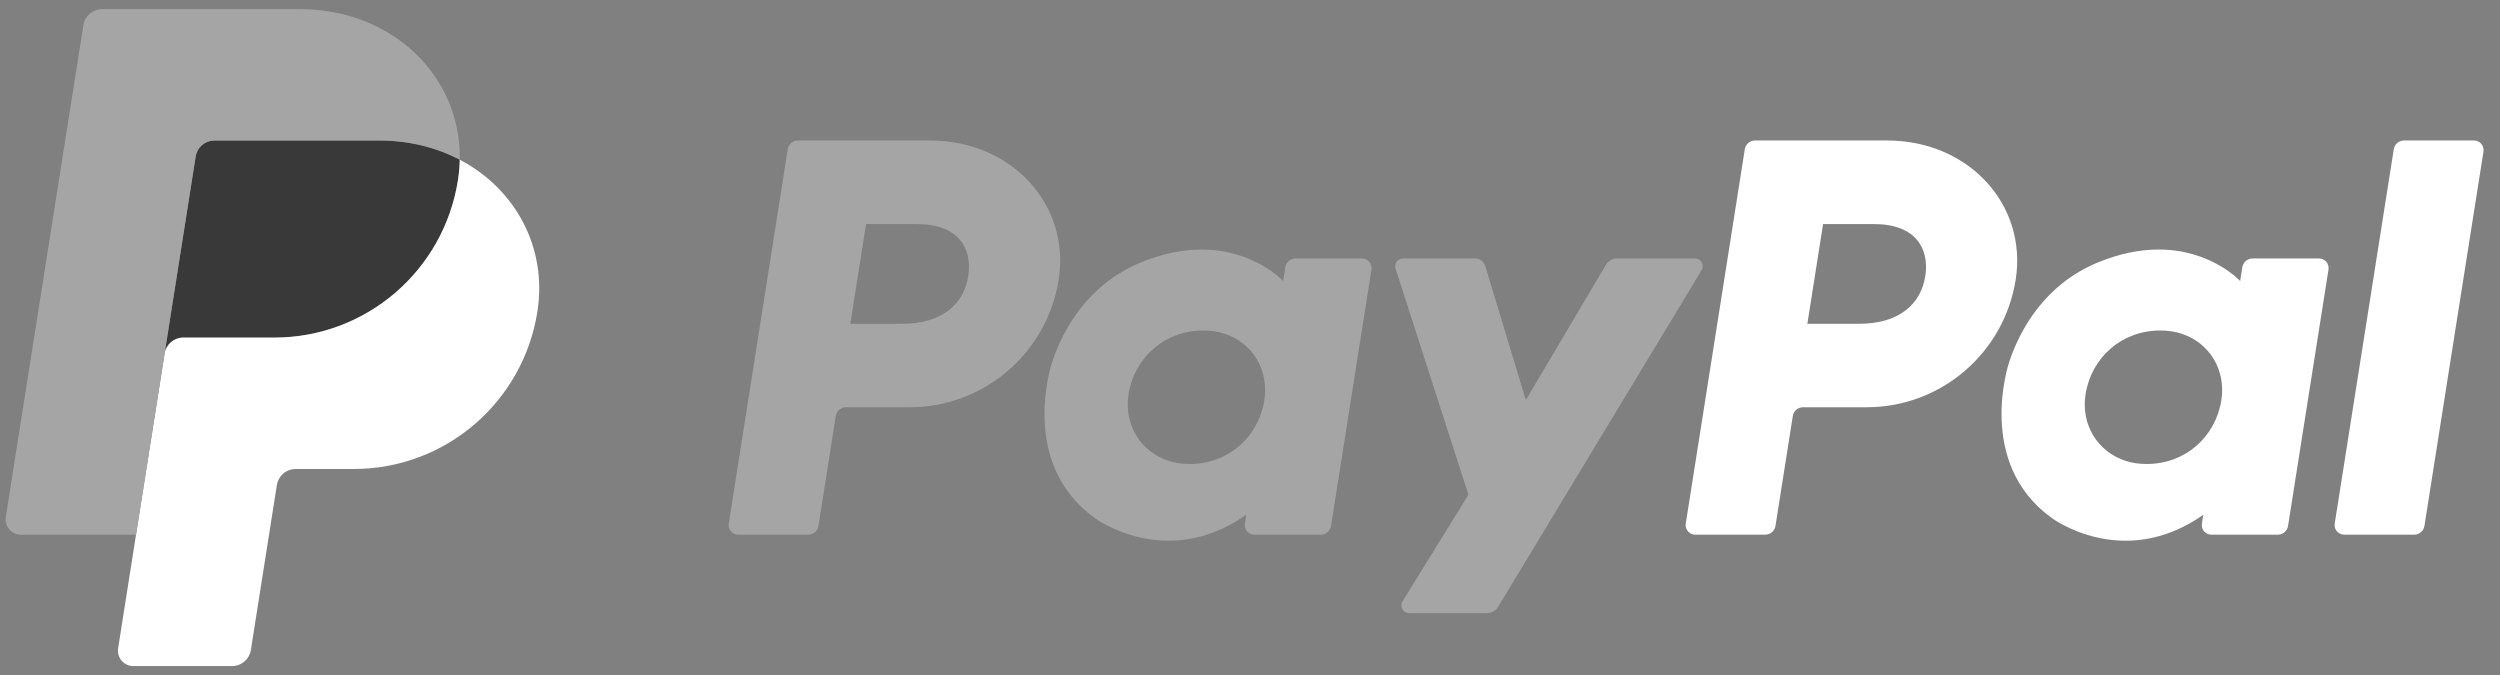 <svg width="137" height="37" viewBox="0 0 137 37" fill="none" xmlns="http://www.w3.org/2000/svg">
<rect x="0" y="0" width="137" height="37" fill="#808080" stroke="none"/>
<g clip-path="url(#clip0_1_1038)">
<path d="M43.73 7.699C43.451 7.699 43.214 7.902 43.17 8.178L39.935 28.693C39.923 28.768 39.928 28.845 39.949 28.918C39.969 28.991 40.005 29.058 40.055 29.116C40.104 29.174 40.165 29.22 40.234 29.252C40.303 29.284 40.378 29.3 40.454 29.3H44.29C44.569 29.3 44.807 29.097 44.851 28.821L45.801 22.797C45.844 22.521 46.082 22.317 46.361 22.317H49.849C53.925 22.317 57.384 19.344 58.016 15.315C58.653 11.251 55.479 7.708 50.98 7.699H43.73ZM47.46 12.279H50.25C52.548 12.279 53.296 13.635 53.059 15.134C52.823 16.636 51.661 17.743 49.438 17.743H46.598L47.46 12.279ZM65.819 13.674C64.85 13.677 63.735 13.876 62.484 14.397C59.614 15.593 58.235 18.066 57.65 19.869C57.65 19.869 55.786 25.369 59.996 28.39C59.996 28.39 63.9 31.299 68.295 28.211L68.219 28.693C68.207 28.768 68.212 28.845 68.233 28.918C68.253 28.991 68.29 29.058 68.339 29.116C68.388 29.174 68.449 29.22 68.518 29.252C68.587 29.283 68.662 29.3 68.737 29.3H72.379C72.659 29.3 72.896 29.097 72.94 28.821L75.155 14.772C75.167 14.697 75.162 14.621 75.142 14.547C75.121 14.475 75.085 14.407 75.036 14.349C74.987 14.291 74.926 14.245 74.857 14.213C74.788 14.181 74.713 14.165 74.637 14.165H70.995C70.716 14.165 70.478 14.368 70.435 14.644L70.316 15.4C70.316 15.4 68.725 13.663 65.819 13.674ZM65.938 18.111C66.356 18.111 66.739 18.169 67.082 18.279C68.653 18.783 69.544 20.293 69.286 21.929C68.968 23.944 67.316 25.427 65.197 25.427C64.779 25.427 64.397 25.37 64.053 25.26C62.482 24.756 61.586 23.246 61.843 21.61C62.161 19.595 63.819 18.111 65.938 18.111Z" fill="#A5A5A5"/>
<path d="M96.176 7.699C95.896 7.699 95.659 7.902 95.615 8.178L92.38 28.693C92.368 28.768 92.373 28.845 92.394 28.918C92.414 28.991 92.451 29.058 92.5 29.116C92.549 29.174 92.61 29.22 92.679 29.252C92.748 29.284 92.823 29.3 92.899 29.3H96.735C97.014 29.3 97.252 29.097 97.296 28.821L98.246 22.797C98.29 22.521 98.527 22.317 98.807 22.317H102.295C106.37 22.317 109.829 19.344 110.461 15.315C111.098 11.251 107.924 7.708 103.425 7.699H96.176ZM99.905 12.279H102.696C104.993 12.279 105.741 13.635 105.505 15.134C105.268 16.636 104.107 17.743 101.884 17.743H99.043L99.905 12.279ZM118.264 13.674C117.295 13.677 116.18 13.876 114.929 14.397C112.058 15.593 110.68 18.066 110.094 19.869C110.094 19.869 108.232 25.369 112.442 28.39C112.442 28.39 116.345 31.299 120.74 28.211L120.664 28.693C120.653 28.768 120.657 28.845 120.678 28.918C120.699 28.991 120.735 29.058 120.784 29.116C120.834 29.174 120.895 29.22 120.964 29.252C121.033 29.284 121.107 29.3 121.183 29.3H124.825C125.104 29.3 125.342 29.097 125.385 28.821L127.601 14.772C127.613 14.697 127.609 14.62 127.588 14.547C127.568 14.474 127.531 14.406 127.482 14.349C127.433 14.291 127.372 14.245 127.303 14.213C127.234 14.181 127.159 14.165 127.083 14.165H123.441C123.161 14.165 122.923 14.368 122.88 14.644L122.761 15.4C122.761 15.4 121.17 13.663 118.264 13.674ZM118.383 18.111C118.801 18.111 119.183 18.169 119.527 18.279C121.098 18.783 121.989 20.293 121.731 21.929C121.413 23.944 119.761 25.427 117.642 25.427C117.224 25.427 116.841 25.37 116.498 25.26C114.927 24.756 114.03 23.246 114.288 21.61C114.606 19.595 116.264 18.111 118.383 18.111Z" fill="white"/>
<path d="M76.883 14.165C76.594 14.165 76.389 14.447 76.477 14.721L80.47 27.111L76.86 32.95C76.685 33.233 76.888 33.599 77.222 33.599H81.489C81.611 33.599 81.731 33.568 81.837 33.508C81.943 33.448 82.032 33.361 82.095 33.257L93.246 14.81C93.418 14.527 93.213 14.164 92.882 14.164H88.615C88.492 14.164 88.371 14.197 88.264 14.258C88.157 14.319 88.068 14.407 88.005 14.513L83.616 21.923L81.388 14.568C81.315 14.328 81.094 14.164 80.844 14.164L76.883 14.165Z" fill="#A5A5A5"/>
<path d="M131.739 7.699C131.46 7.699 131.222 7.902 131.179 8.178L127.943 28.692C127.931 28.767 127.936 28.844 127.956 28.917C127.977 28.99 128.013 29.058 128.062 29.116C128.112 29.174 128.173 29.22 128.242 29.252C128.311 29.284 128.386 29.3 128.462 29.3H132.298C132.577 29.3 132.815 29.097 132.859 28.821L136.094 8.306C136.105 8.231 136.101 8.154 136.08 8.082C136.06 8.009 136.023 7.941 135.974 7.883C135.925 7.826 135.864 7.779 135.795 7.748C135.726 7.716 135.651 7.699 135.576 7.699H131.739Z" fill="white"/>
<path d="M11.748 7.699C11.501 7.699 11.262 7.788 11.074 7.948C10.886 8.109 10.761 8.331 10.723 8.575L9.02 19.375C9.099 18.871 9.534 18.499 10.045 18.499H15.035C20.057 18.499 24.318 14.836 25.097 9.871C25.155 9.501 25.188 9.126 25.195 8.751C23.919 8.082 22.419 7.699 20.777 7.699H11.748Z" fill="#393939"/>
<path d="M25.195 8.752C25.188 9.127 25.155 9.501 25.097 9.872C24.318 14.836 20.056 18.5 15.035 18.5H10.045C9.534 18.5 9.099 18.871 9.02 19.376L7.454 29.3L6.473 35.526C6.454 35.647 6.462 35.77 6.495 35.887C6.528 36.004 6.586 36.113 6.665 36.206C6.744 36.298 6.842 36.373 6.953 36.423C7.063 36.474 7.184 36.501 7.305 36.501H12.722C12.969 36.501 13.208 36.412 13.396 36.252C13.583 36.091 13.708 35.869 13.746 35.625L15.173 26.576C15.212 26.332 15.336 26.11 15.524 25.949C15.712 25.788 15.951 25.7 16.199 25.7H19.387C24.41 25.7 28.671 22.037 29.45 17.072C30.002 13.548 28.228 10.342 25.195 8.752Z" fill="white"/>
<path d="M5.594 0.5C5.084 0.5 4.649 0.872 4.57 1.376L0.319 28.326C0.239 28.838 0.634 29.301 1.152 29.301H7.455L9.02 19.376L10.723 8.576C10.761 8.332 10.886 8.11 11.073 7.949C11.261 7.788 11.5 7.7 11.748 7.7H20.777C22.42 7.7 23.919 8.083 25.195 8.752C25.282 4.232 21.552 0.5 16.425 0.5H5.594Z" fill="#A5A5A5"/>
</g>
<defs>
<clipPath id="clip0_1_1038">
<rect width="135.791" height="36" fill="white" transform="translate(0.309 0.5)"/>
</clipPath>
</defs>
</svg>
